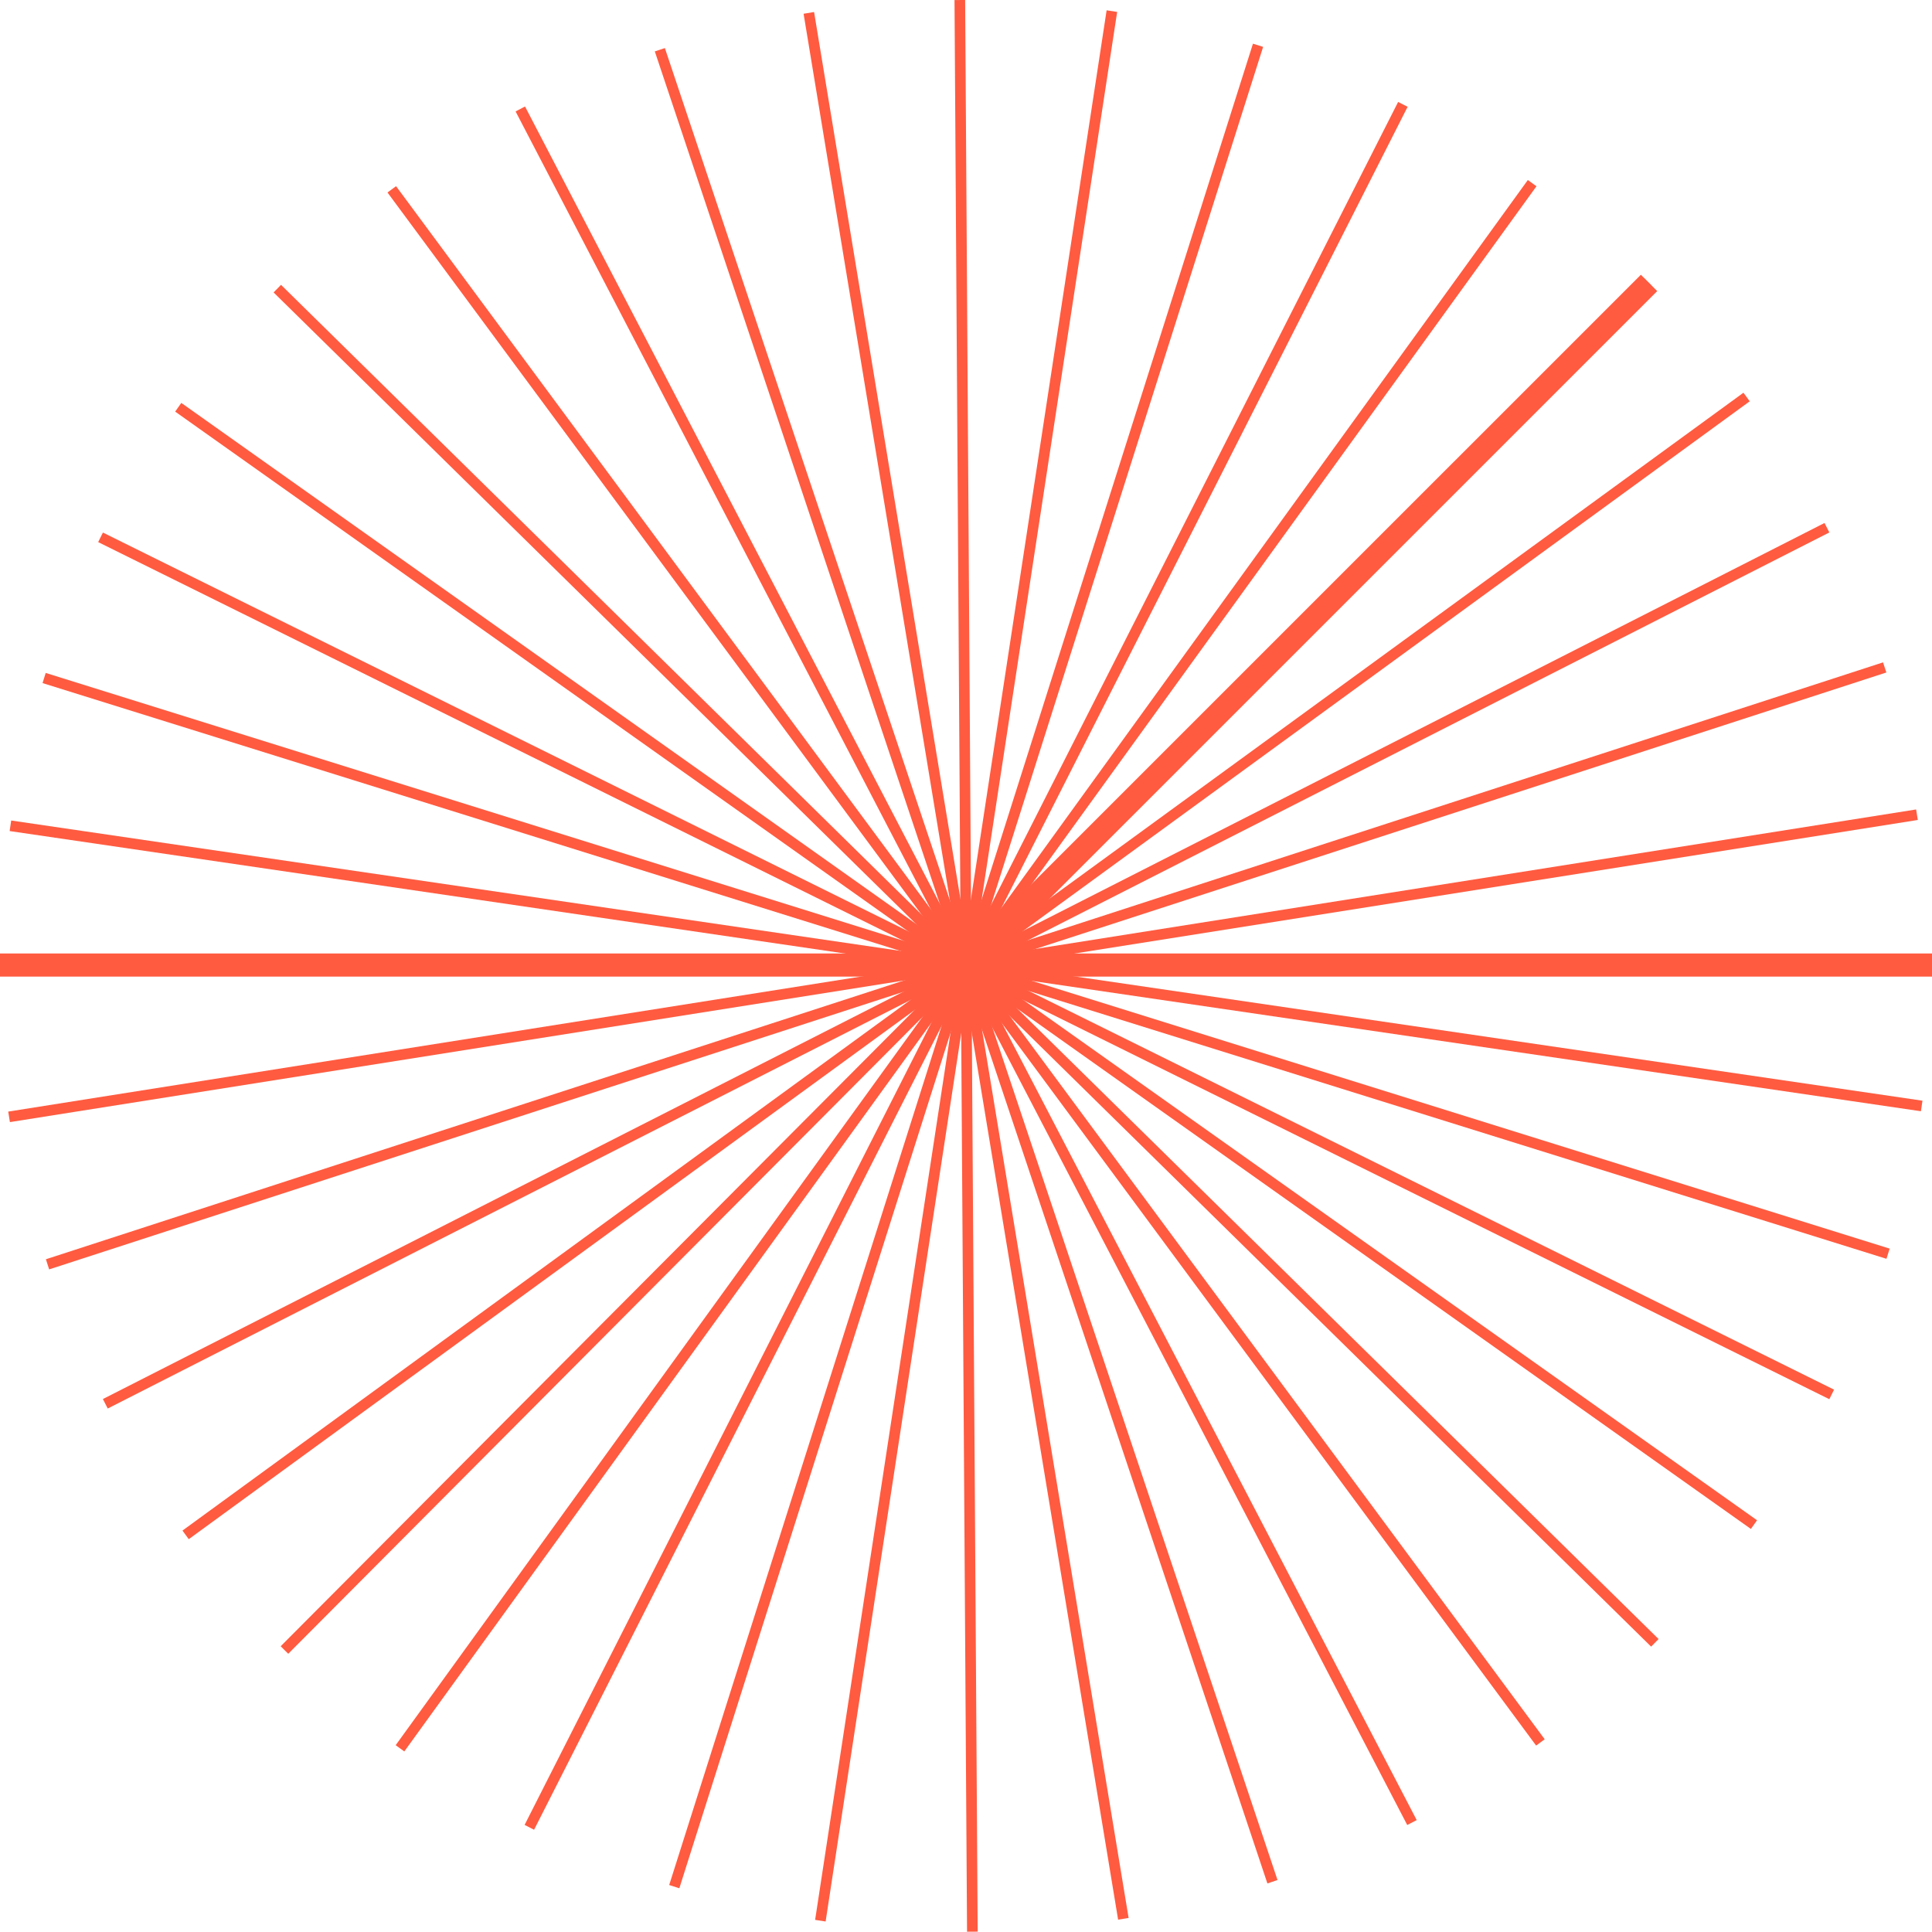 <?xml version="1.0" encoding="UTF-8"?>
<svg id="Capa_1" data-name="Capa 1" xmlns="http://www.w3.org/2000/svg" viewBox="0 0 391.84 391.78">
  <rect y="193.38" width="391.84" height="4.69" style="fill: #ff5b40;"/>
  <polygon points="388.62 164.17 1.98 225.4 1.67 225.45 2.01 227.58 388.65 166.35 388.96 166.3 388.62 164.17" style="fill: #ff5b40;"/>
  <polygon points="381.91 134.34 381.6 134.44 9.61 255.3 9.31 255.4 9.97 257.45 10.28 257.35 382.27 136.49 382.58 136.39 381.91 134.34" style="fill: #ff5b40;"/>
  <polygon points="370.04 106.07 21.16 283.6 20.87 283.75 21.85 285.67 370.74 108.13 371.02 107.99 370.04 106.07" style="fill: #ff5b40;"/>
  <polygon points="353.6 79.65 37.26 310.24 37.01 310.43 38.28 312.17 354.61 81.58 354.87 81.39 353.6 79.65" style="fill: #ff5b40;"/>
  <polygon points="309.87 36.51 80.25 353.95 82 355.22 311.43 38.04 311.62 37.78 309.87 36.51" style="fill: #ff5b40;"/>
  <polygon points="283.56 20.68 106.54 369.84 106.4 370.12 108.32 371.1 285.34 21.95 285.49 21.66 283.56 20.68" style="fill: #ff5b40;"/>
  <polygon points="254.12 8.86 135.82 382.01 135.72 382.31 137.78 382.97 256.18 9.51 254.12 8.86" style="fill: #ff5b40;"/>
  <polygon points="224.44 2.09 165.32 389.38 167.45 389.71 226.53 2.73 226.58 2.42 224.44 2.09" style="fill: #ff5b40;"/>
  <polygon points="195.75 .32 195.75 0 193.59 .01 196.13 391.46 196.13 391.78 198.29 391.77 195.75 .32" style="fill: #ff5b40;"/>
  <polygon points="165.16 2.75 165.1 2.44 162.98 2.79 226.72 389.03 226.77 389.34 228.9 388.99 165.16 2.75" style="fill: #ff5b40;"/>
  <polygon points="134.95 10.05 134.85 9.75 132.8 10.43 132.91 10.74 256.95 381.69 257.05 381.99 259.1 381.3 134.95 10.05" style="fill: #ff5b40;"/>
  <polygon points="287.18 368.86 106.63 21.88 106.48 21.6 104.57 22.6 285.41 370.14 287.32 369.15 287.18 368.86" style="fill: #ff5b40;"/>
  <polygon points="80.33 37.76 78.59 39.04 311.36 353.77 311.55 354.03 313.29 352.75 80.33 37.76" style="fill: #ff5b40;"/>
  <polygon points="336.16 332.2 57.23 58 57 57.77 55.49 59.31 334.65 333.74 334.88 333.96 336.39 332.42 336.16 332.2" style="fill: #ff5b40;"/>
  <polygon points="356.1 308.15 37.03 81.9 36.77 81.72 35.53 83.48 354.85 309.91 355.11 310.09 356.36 308.33 356.1 308.15" style="fill: #ff5b40;"/>
  <rect x="194.87" y=".01" width="2.16" height="391.78" transform="translate(-66.56 284.58) rotate(-63.66)" style="fill: #ff5b40;"/>
  <polygon points="9.58 136.58 9.27 136.48 8.63 138.54 382.3 255.21 382.61 255.3 383.25 253.24 9.58 136.58" style="fill: #ff5b40;"/>
  <rect x="194.87" y="0" width="2.16" height="391.78" transform="translate(-26.31 361.36) rotate(-81.66)" style="fill: #ff5b40;"/>
  <polygon points="336.11 59.04 334.94 57.86 334.95 57.85 333.42 56.33 333.41 56.34 332.8 55.72 195.69 192.82 195.47 193.05 196.35 193.93 57.15 333.66 56.93 333.89 58.46 335.41 197.87 195.45 198.78 196.36 336.11 59.04" style="fill: #ff5b40;"/>
</svg> 